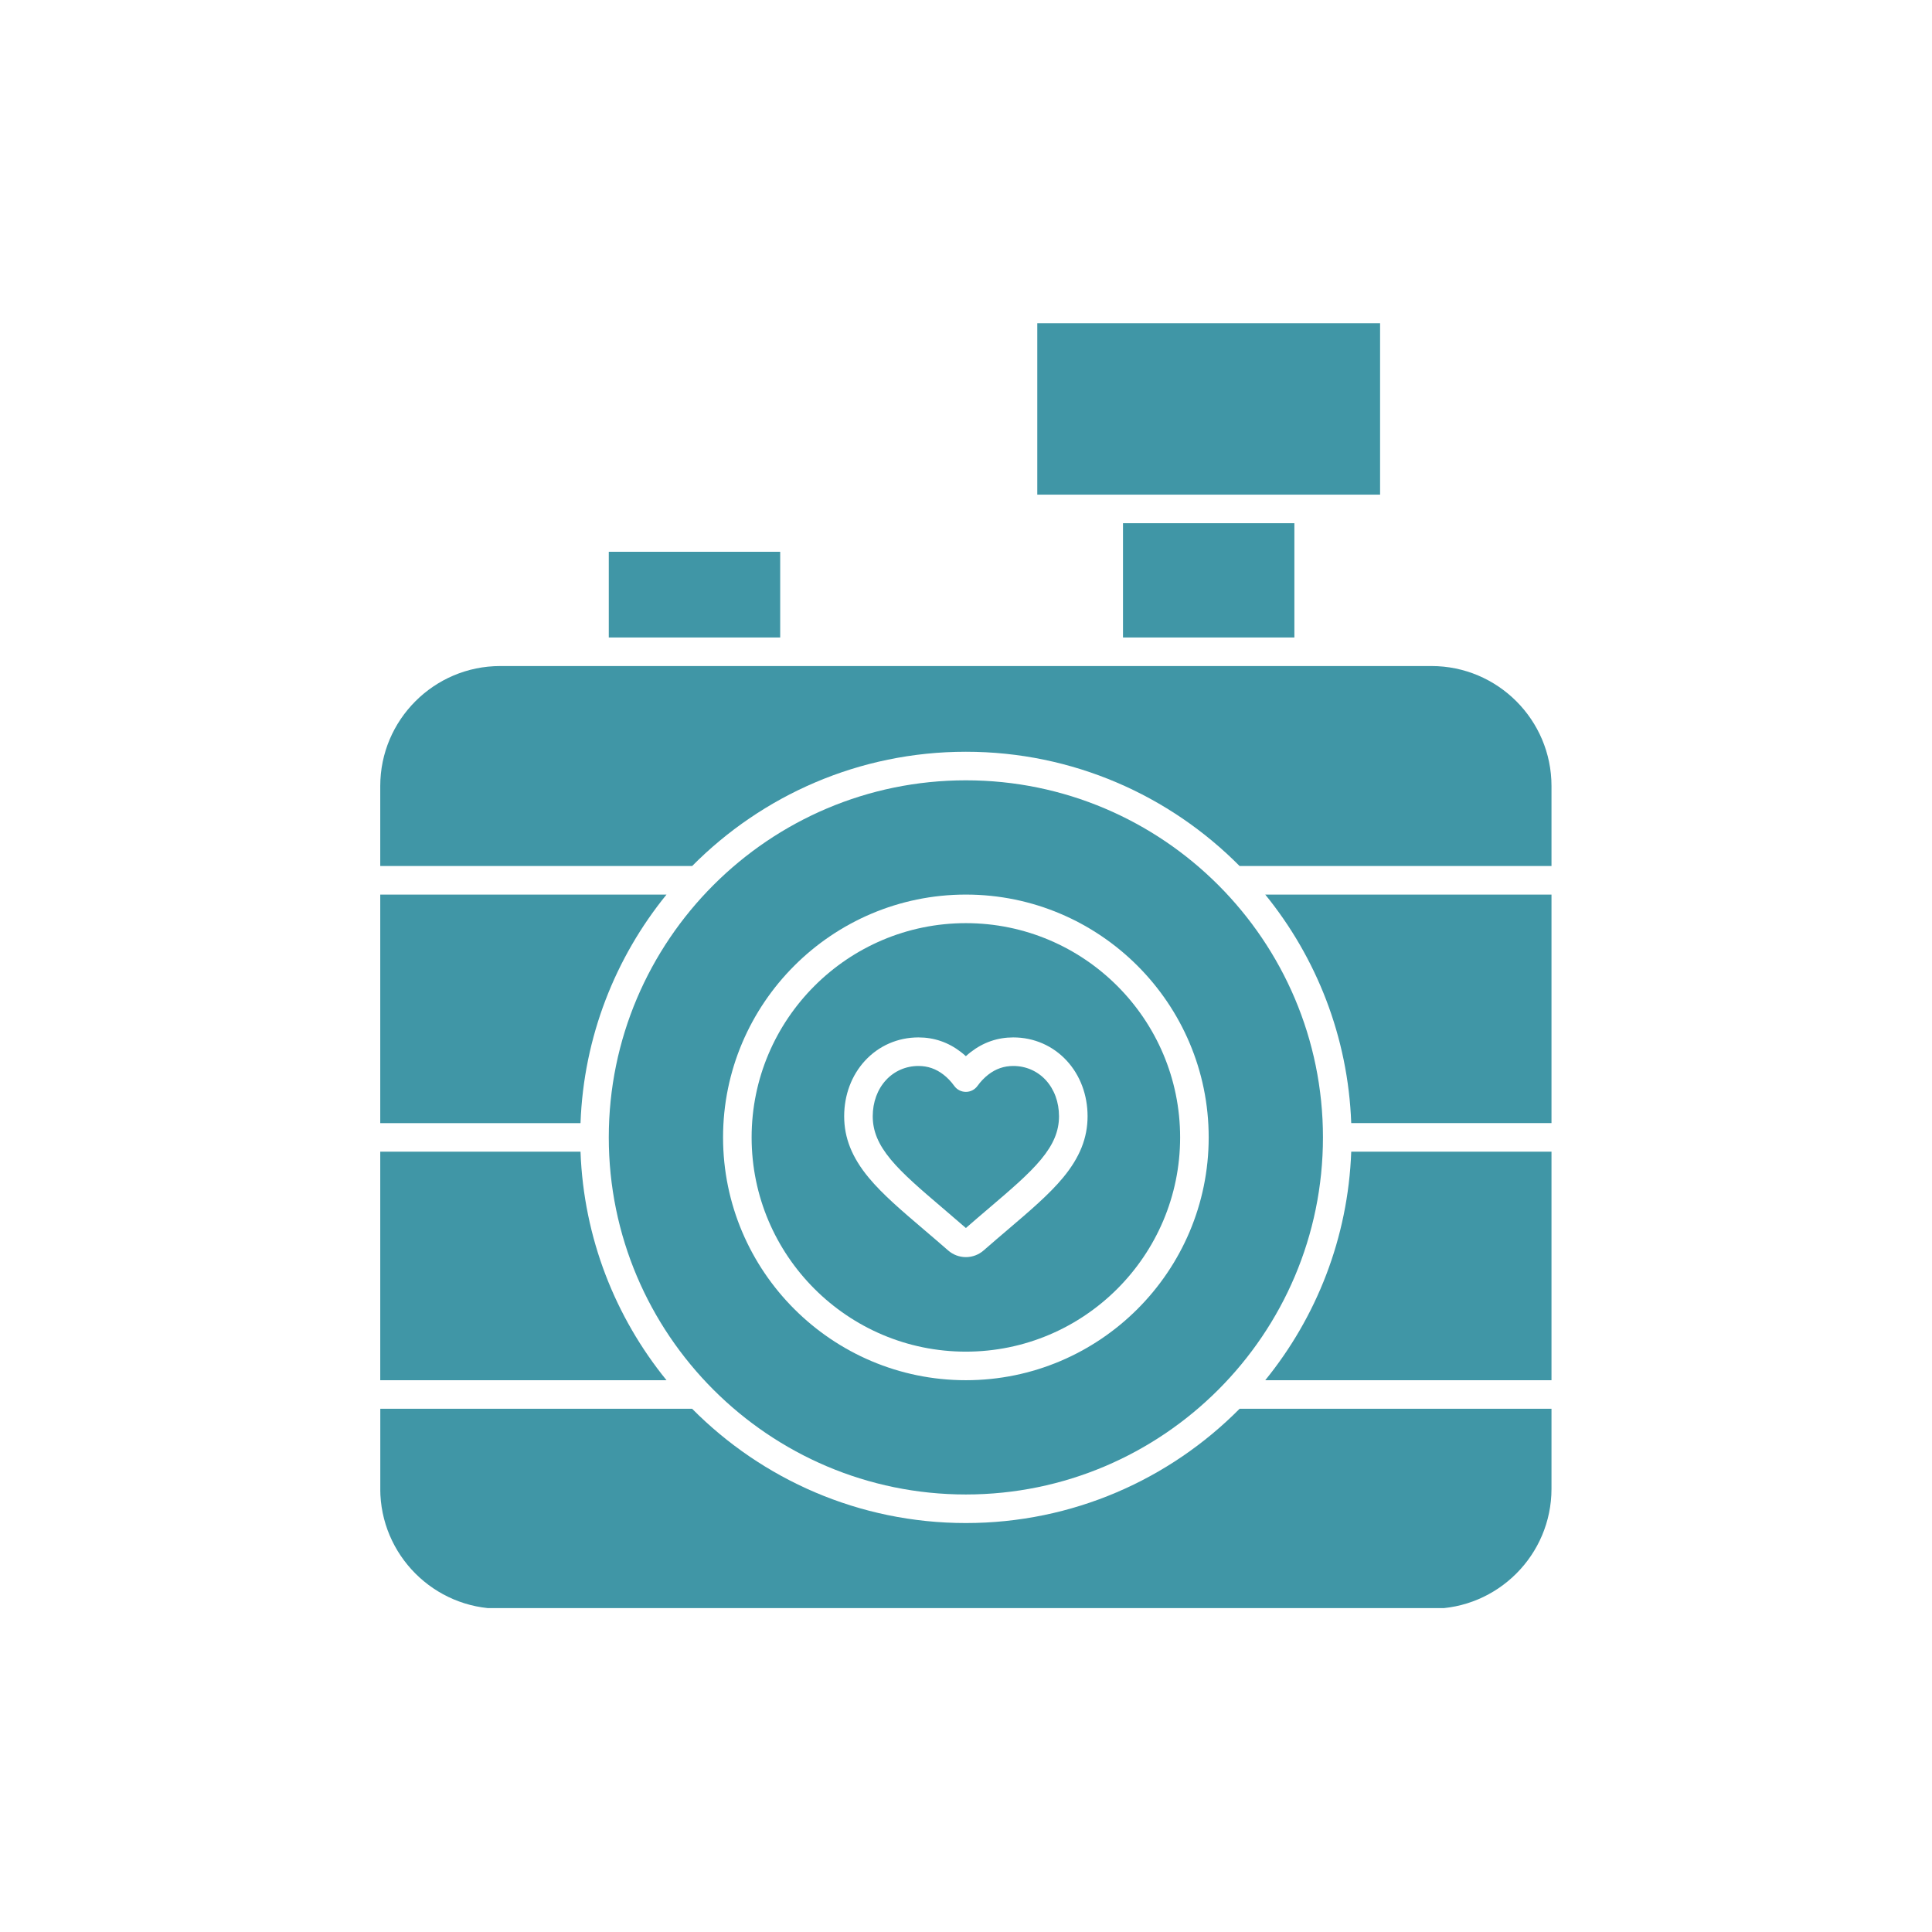 <svg xmlns="http://www.w3.org/2000/svg" xmlns:xlink="http://www.w3.org/1999/xlink" width="1024" zoomAndPan="magnify" viewBox="0 0 768 768" height="1024" preserveAspectRatio="xMidYMid meet" version="1.0"><defs><clipPath id="42392f7865"><path d="M 412 128.496 L 549 128.496 L 549 197 L 412 197 Z M 412 128.496 " clip-rule="nonzero"/></clipPath><clipPath id="d2bf1be176"><path d="M 151.172 355 L 265 355 L 265 447 L 151.172 447 Z M 151.172 355 " clip-rule="nonzero"/></clipPath><clipPath id="951d567727"><path d="M 502 457 L 616.922 457 L 616.922 549 L 502 549 Z M 502 457 " clip-rule="nonzero"/></clipPath><clipPath id="9d71c67724"><path d="M 151.172 457 L 265 457 L 265 549 L 151.172 549 Z M 151.172 457 " clip-rule="nonzero"/></clipPath><clipPath id="0a8df09768"><path d="M 151.172 264 L 616.922 264 L 616.922 345 L 151.172 345 Z M 151.172 264 " clip-rule="nonzero"/></clipPath><clipPath id="f00f437ed9"><path d="M 502 355 L 616.922 355 L 616.922 447 L 502 447 Z M 502 355 " clip-rule="nonzero"/></clipPath><clipPath id="0c1befb4c6"><path d="M 151.172 560 L 616.922 560 L 616.922 639.246 L 151.172 639.246 Z M 151.172 560 " clip-rule="nonzero"/></clipPath></defs><path fill="#4096a6" d="M 374.57 480.094 C 374.59 480.105 374.605 480.121 374.621 480.133 C 377.484 482.574 380.652 485.277 383.949 488.152 C 387.371 485.164 390.645 482.379 393.297 480.117 C 401.703 472.953 408.957 466.77 413.809 460.914 C 418.762 454.938 420.973 449.637 420.973 443.73 C 420.973 438.141 419.102 433.035 415.703 429.348 C 412.367 425.734 407.785 423.742 402.793 423.742 C 399.102 423.742 395.848 424.867 392.848 427.188 C 391.277 428.402 389.832 429.918 388.551 431.688 C 387.48 433.164 385.77 434.039 383.949 434.039 C 382.129 434.039 380.414 433.164 379.348 431.688 C 378.066 429.918 376.621 428.402 375.051 427.188 C 372.055 424.867 368.801 423.742 365.105 423.742 C 360.117 423.742 355.531 425.734 352.199 429.348 C 348.797 433.035 346.926 438.145 346.926 443.73 C 346.926 449.637 349.137 454.938 354.09 460.914 C 358.941 466.77 366.184 472.945 374.57 480.094 Z M 374.57 480.094 " fill-opacity="1" fill-rule="nonzero"/><path fill="#4096a6" d="M 383.949 537.301 C 430.91 537.301 469.117 499.094 469.117 452.133 C 469.117 405.172 430.91 366.965 383.949 366.965 C 336.988 366.965 298.781 405.172 298.781 452.133 C 298.781 499.094 336.988 537.301 383.949 537.301 Z M 343.848 421.652 C 349.355 415.68 356.906 412.387 365.105 412.387 C 371.324 412.387 377.008 414.344 381.996 418.207 C 382.668 418.723 383.316 419.27 383.949 419.848 C 384.582 419.27 385.234 418.723 385.902 418.207 C 390.891 414.344 396.574 412.387 402.793 412.387 C 410.992 412.387 418.539 415.68 424.051 421.652 C 429.387 427.441 432.328 435.281 432.328 443.73 C 432.328 452.352 429.223 460.113 422.551 468.16 C 417.07 474.777 409.473 481.25 400.676 488.75 C 397.922 491.098 394.508 494 390.988 497.082 C 389.039 498.785 386.539 499.723 383.949 499.723 C 381.355 499.723 378.852 498.781 376.902 497.074 C 373.512 494.109 370.219 491.301 367.316 488.828 C 358.434 481.258 350.832 474.781 345.344 468.16 C 338.676 460.113 335.57 452.348 335.57 443.73 C 335.57 435.285 338.508 427.441 343.848 421.652 Z M 343.848 421.652 " fill-opacity="1" fill-rule="nonzero"/><g clip-path="url(#42392f7865)"><path fill="#4096a6" d="M 520.219 196.629 L 548.605 196.629 L 548.605 128.496 L 412.336 128.496 L 412.336 196.629 Z M 520.219 196.629 " fill-opacity="1" fill-rule="nonzero"/></g><path fill="#4096a6" d="M 242 219.34 L 310.137 219.34 L 310.137 253.406 L 242 253.406 Z M 242 219.34 " fill-opacity="1" fill-rule="nonzero"/><path fill="#4096a6" d="M 383.949 594.078 C 462.219 594.078 525.895 530.402 525.895 452.133 C 525.895 373.863 462.219 310.188 383.949 310.188 C 305.68 310.188 242 373.863 242 452.133 C 242 530.402 305.68 594.078 383.949 594.078 Z M 383.949 355.609 C 437.172 355.609 480.473 398.91 480.473 452.133 C 480.473 505.355 437.172 548.656 383.949 548.656 C 330.727 548.656 287.426 505.355 287.426 452.133 C 287.426 398.91 330.727 355.609 383.949 355.609 Z M 383.949 355.609 " fill-opacity="1" fill-rule="nonzero"/><g clip-path="url(#d2bf1be176)"><path fill="#4096a6" d="M 264.945 355.609 L 151.156 355.609 L 151.156 446.457 L 230.762 446.457 C 232.02 412.105 244.629 380.609 264.945 355.609 Z M 264.945 355.609 " fill-opacity="1" fill-rule="nonzero"/></g><g clip-path="url(#951d567727)"><path fill="#4096a6" d="M 502.953 548.656 L 616.742 548.656 L 616.742 457.809 L 537.137 457.809 C 535.879 492.16 523.27 523.656 502.953 548.656 Z M 502.953 548.656 " fill-opacity="1" fill-rule="nonzero"/></g><g clip-path="url(#9d71c67724)"><path fill="#4096a6" d="M 230.762 457.812 L 151.156 457.812 L 151.156 548.656 L 264.945 548.656 C 244.629 523.656 232.02 492.16 230.762 457.812 Z M 230.762 457.812 " fill-opacity="1" fill-rule="nonzero"/></g><g clip-path="url(#0a8df09768)"><path fill="#4096a6" d="M 569.047 264.762 L 198.852 264.762 C 172.551 264.762 151.156 286.16 151.156 312.457 L 151.156 344.254 L 275.141 344.254 C 302.934 316.223 341.445 298.832 383.949 298.832 C 426.449 298.832 464.965 316.223 492.758 344.254 L 616.742 344.254 L 616.742 312.457 C 616.742 286.16 595.344 264.762 569.047 264.762 Z M 569.047 264.762 " fill-opacity="1" fill-rule="nonzero"/></g><g clip-path="url(#f00f437ed9)"><path fill="#4096a6" d="M 537.137 446.453 L 616.742 446.453 L 616.742 355.609 L 502.953 355.609 C 523.27 380.609 535.879 412.105 537.137 446.453 Z M 537.137 446.453 " fill-opacity="1" fill-rule="nonzero"/></g><g clip-path="url(#0c1befb4c6)"><path fill="#4096a6" d="M 383.949 605.434 C 341.445 605.434 302.934 588.047 275.137 560.012 L 151.156 560.012 L 151.156 591.809 C 151.156 618.105 172.551 639.504 198.852 639.504 L 569.047 639.504 C 595.348 639.504 616.742 618.105 616.742 591.809 L 616.742 560.012 L 492.758 560.012 C 464.965 588.047 426.449 605.434 383.949 605.434 Z M 383.949 605.434 " fill-opacity="1" fill-rule="nonzero"/></g><path fill="#4096a6" d="M 446.406 207.984 L 514.539 207.984 L 514.539 253.406 L 446.406 253.406 Z M 446.406 207.984 " fill-opacity="1" fill-rule="nonzero"/></svg>